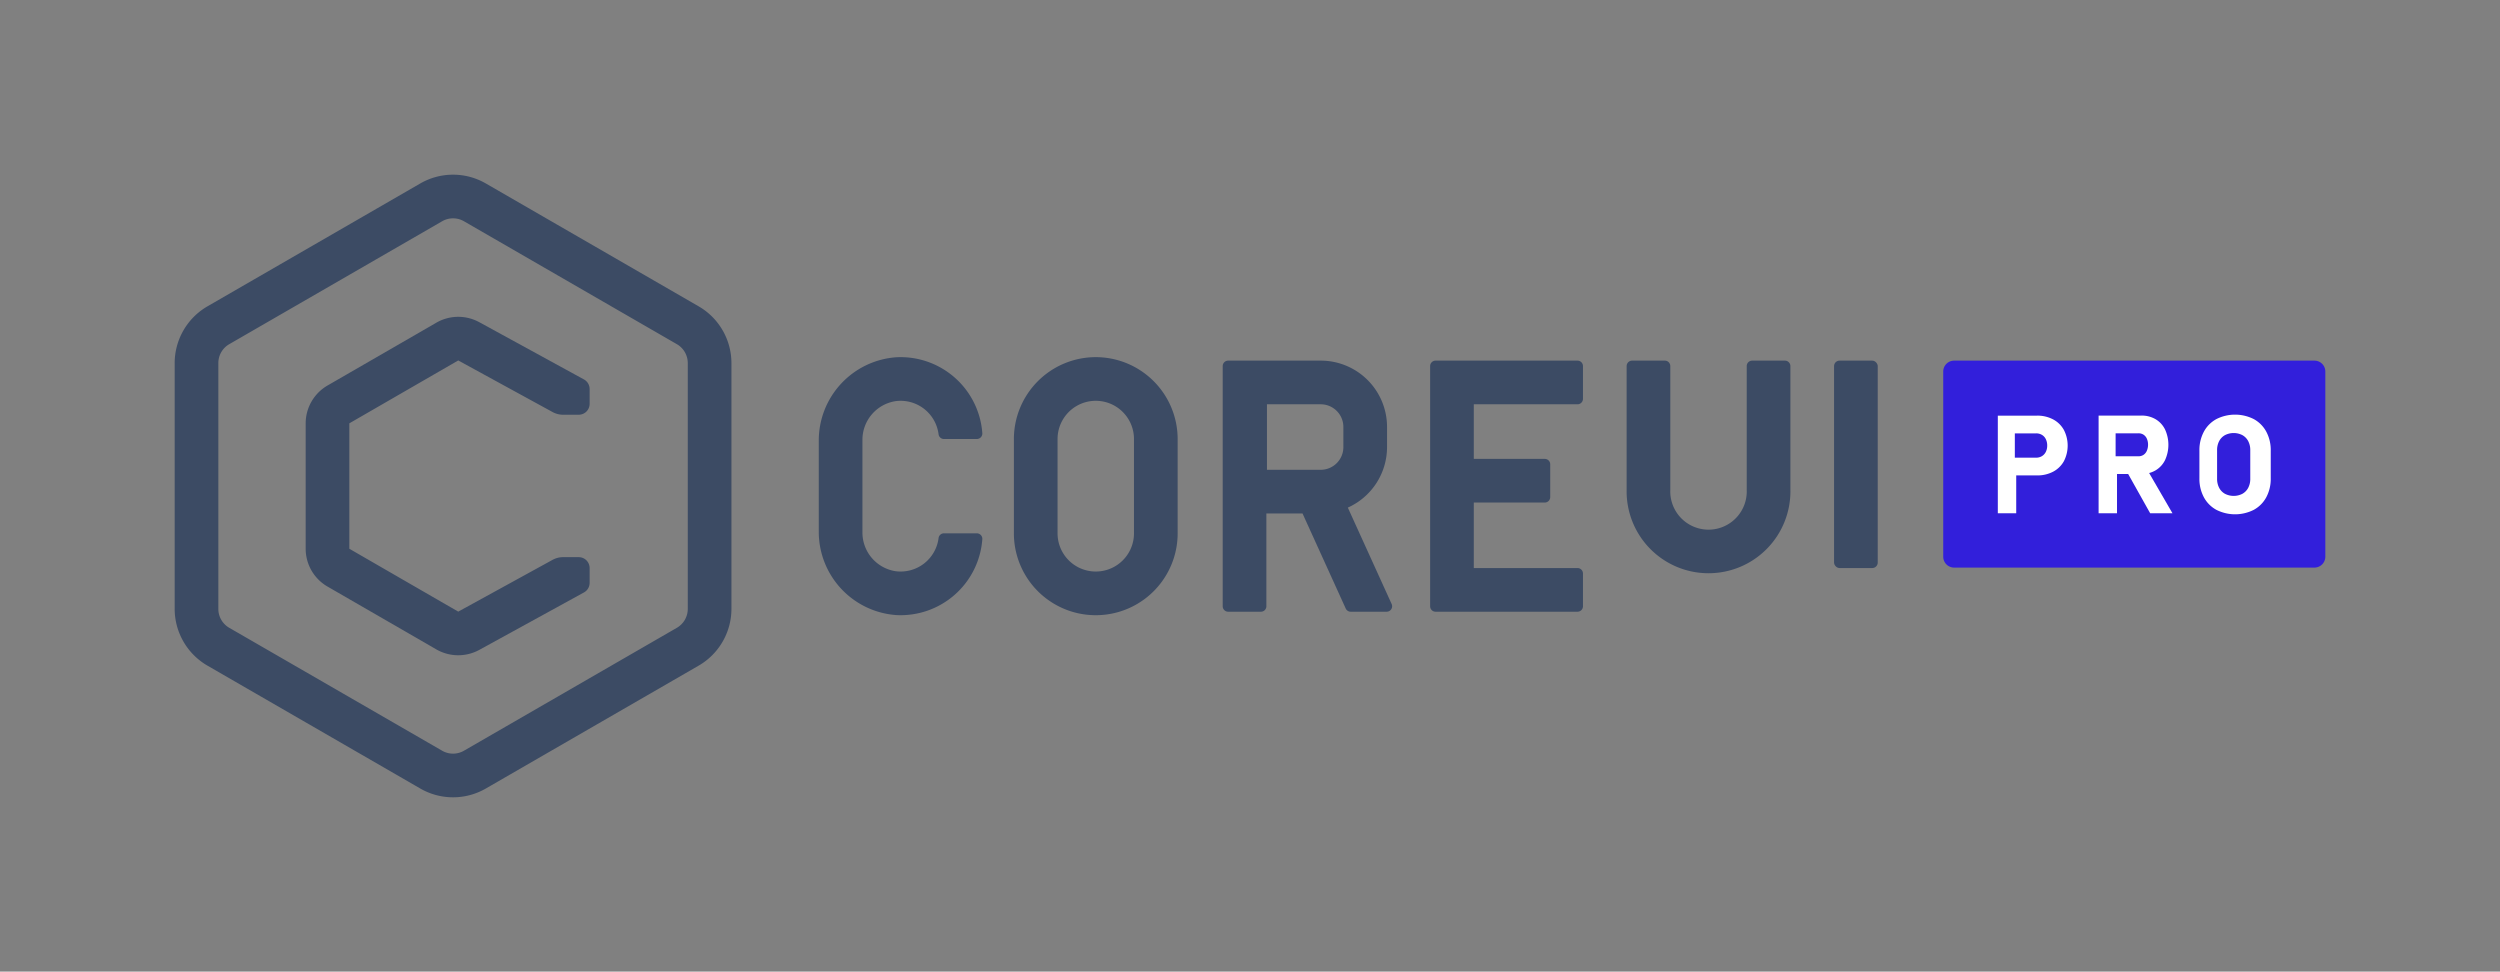 <svg id="Warstwa_1" data-name="Warstwa 1" xmlns="http://www.w3.org/2000/svg" viewBox="0 0 458 178">
  <rect x="0" y="0" width="458" height="178" fill="#808080" stroke="none"/>
  <defs>
    <style>
      .cls-1 {
        fill: #3c4b64;
      }

      .cls-2 {
        fill: #321fdb;
      }

      .cls-3 {
        fill: #fff;
      }
    </style>
  </defs>
  <title>Base_PRO_color</title>
  <g>
    <g>
      <path class="cls-1" d="M128,56.124,89,33.608a12,12,0,0,0-12,0L38,56.124a12.034,12.034,0,0,0-6,10.392V111.55a12.033,12.033,0,0,0,6,10.392L77,144.459a12,12,0,0,0,12,0l39-22.517a12.033,12.033,0,0,0,6-10.392V66.517A12.034,12.034,0,0,0,128,56.124ZM126,111.55a4,4,0,0,1-2,3.464L85,137.531a4,4,0,0,1-4,0L42,115.014a4,4,0,0,1-2-3.464V66.517a4,4,0,0,1,2-3.464L81,40.536a4,4,0,0,1,4,0l39,22.517a4,4,0,0,1,2,3.464Z"/>
      <path class="cls-1" d="M106.022,102.071h-2.866a3.999,3.999,0,0,0-1.925.493L83.95,112.05,64,100.531V77.554L83.95,66.035l17.289,9.455a4,4,0,0,0,1.919.49h2.863a2,2,0,0,0,2-2V71.269a2,2,0,0,0-1.04-1.755L87.793,59.019a8.039,8.039,0,0,0-7.843.09L60,70.626A8.024,8.024,0,0,0,56,77.555v22.976a8,8,0,0,0,4,6.928l19.95,11.519a8.043,8.043,0,0,0,7.843.088l19.19-10.531a2,2,0,0,0,1.038-1.753v-2.71A2,2,0,0,0,106.022,102.071Z"/>
    </g>
    <g>
      <path class="cls-1" d="M200.745,65.428a15.017,15.017,0,0,0-15,14.999V97.705a15,15,0,1,0,30,0V80.428A15.017,15.017,0,0,0,200.745,65.428Zm7,32.277a7,7,0,1,1-14,0V80.428a7,7,0,0,1,14,0Z"/>
      <path class="cls-1" d="M164.079,73.488a7.01,7.01,0,0,1,7.868,6.075.989.989,0,0,0,.984.865h6.03a1.011,1.011,0,0,0,.999-1.097,15.018,15.018,0,0,0-15.716-13.884A15.288,15.288,0,0,0,150,80.864V97.27a15.288,15.288,0,0,0,14.244,15.416A15.018,15.018,0,0,0,179.96,98.802a1.011,1.011,0,0,0-.999-1.097h-6.03a.989.989,0,0,0-.984.865,7.01,7.01,0,0,1-7.868,6.076A7.164,7.164,0,0,1,158,97.461V80.672A7.164,7.164,0,0,1,164.079,73.488Z"/>
      <path class="cls-1" d="M246.922,92.994a12.158,12.158,0,0,0,7.184-11.077V78.216A12.149,12.149,0,0,0,241.957,66.067H225a1,1,0,0,0-1,1v44a1,1,0,0,0,1,1h6a1,1,0,0,0,1-1v-17h6.622l7.915,17.414a1,1,0,0,0,.91.586h6.591a1,1,0,0,0,.91-1.414Zm-.816-11.077a4.154,4.154,0,0,1-4.149,4.149h-9.851v-12h9.851a4.154,4.154,0,0,1,4.149,4.149Z"/>
      <path class="cls-1" d="M289,66.067H263a1,1,0,0,0-1,1v44a1,1,0,0,0,1,1h26a1,1,0,0,0,1-1v-6a1,1,0,0,0-1-1H270v-12h13a1,1,0,0,0,1-1v-6a1,1,0,0,0-1-1H270v-10h19a1,1,0,0,0,1-1v-6A1,1,0,0,0,289,66.067Z"/>
      <path class="cls-1" d="M327,66.067h-6a1,1,0,0,0-1,1V89.714a7.007,7.007,0,1,1-14,0V67.067a1,1,0,0,0-1-1h-6a1,1,0,0,0-1,1V89.714a15.003,15.003,0,1,0,30,0V67.067A1,1,0,0,0,327,66.067Z"/>
      <rect class="cls-1" x="336" y="66.067" width="8" height="38" rx="1"/>
    </g>
    <path class="cls-2" d="M424,66.067H358a2,2,0,0,0-2,2v33.916a2,2,0,0,0,2,2h66a2,2,0,0,0,2-2V68.067A2,2,0,0,0,424,66.067Z"/>
  </g>
  <g>
    <path class="cls-3" d="M376.121,76.828a6.144,6.144,0,0,0-2.947-.683H366V94.036h3.372V87.097h3.802a6.187,6.187,0,0,0,2.947-.677,4.822,4.822,0,0,0,1.975-1.914,6.249,6.249,0,0,0,0-5.752A4.85,4.85,0,0,0,376.121,76.828Zm-1.332,5.962a1.899,1.899,0,0,1-.72.781,2.028,2.028,0,0,1-1.064.276h-3.888V79.393h3.888a2.053,2.053,0,0,1,1.077.277,1.848,1.848,0,0,1,.714.787,2.624,2.624,0,0,1,.252,1.175A2.503,2.503,0,0,1,374.789,82.79Z"/>
    <path class="cls-3" d="M394.893,86.174a4.482,4.482,0,0,0,1.741-1.877,6.732,6.732,0,0,0,0-5.623,4.501,4.501,0,0,0-1.735-1.877,4.998,4.998,0,0,0-2.597-.664h-7.838V94.036h3.372V86.838h2.045l4.033,7.198H398l-4.278-7.378A4.638,4.638,0,0,0,394.893,86.174Zm-1.597-3.581a1.675,1.675,0,0,1-.609.738,1.625,1.625,0,0,1-.911.259h-4.196v-4.209h4.196a1.647,1.647,0,0,1,.923.259,1.674,1.674,0,0,1,.609.738,2.684,2.684,0,0,1,.215,1.107A2.824,2.824,0,0,1,393.296,82.593Z"/>
    <path class="cls-3" d="M415.188,79.092a5.697,5.697,0,0,0-2.295-2.313,7.592,7.592,0,0,0-6.854,0,5.697,5.697,0,0,0-2.295,2.313,7.144,7.144,0,0,0-.812,3.464v5.069a7.141,7.141,0,0,0,.812,3.464,5.685,5.685,0,0,0,2.295,2.313,7.584,7.584,0,0,0,6.854,0,5.686,5.686,0,0,0,2.295-2.313A7.141,7.141,0,0,0,416,87.625V82.555A7.144,7.144,0,0,0,415.188,79.092Zm-2.938,8.62a3.493,3.493,0,0,1-.376,1.649,2.655,2.655,0,0,1-1.065,1.101,3.494,3.494,0,0,1-3.199,0,2.655,2.655,0,0,1-1.064-1.101,3.493,3.493,0,0,1-.375-1.649V82.47a3.493,3.493,0,0,1,.375-1.649,2.655,2.655,0,0,1,1.064-1.101,3.494,3.494,0,0,1,3.199,0,2.655,2.655,0,0,1,1.065,1.101,3.493,3.493,0,0,1,.376,1.649Z"/>
  </g>
</svg>
